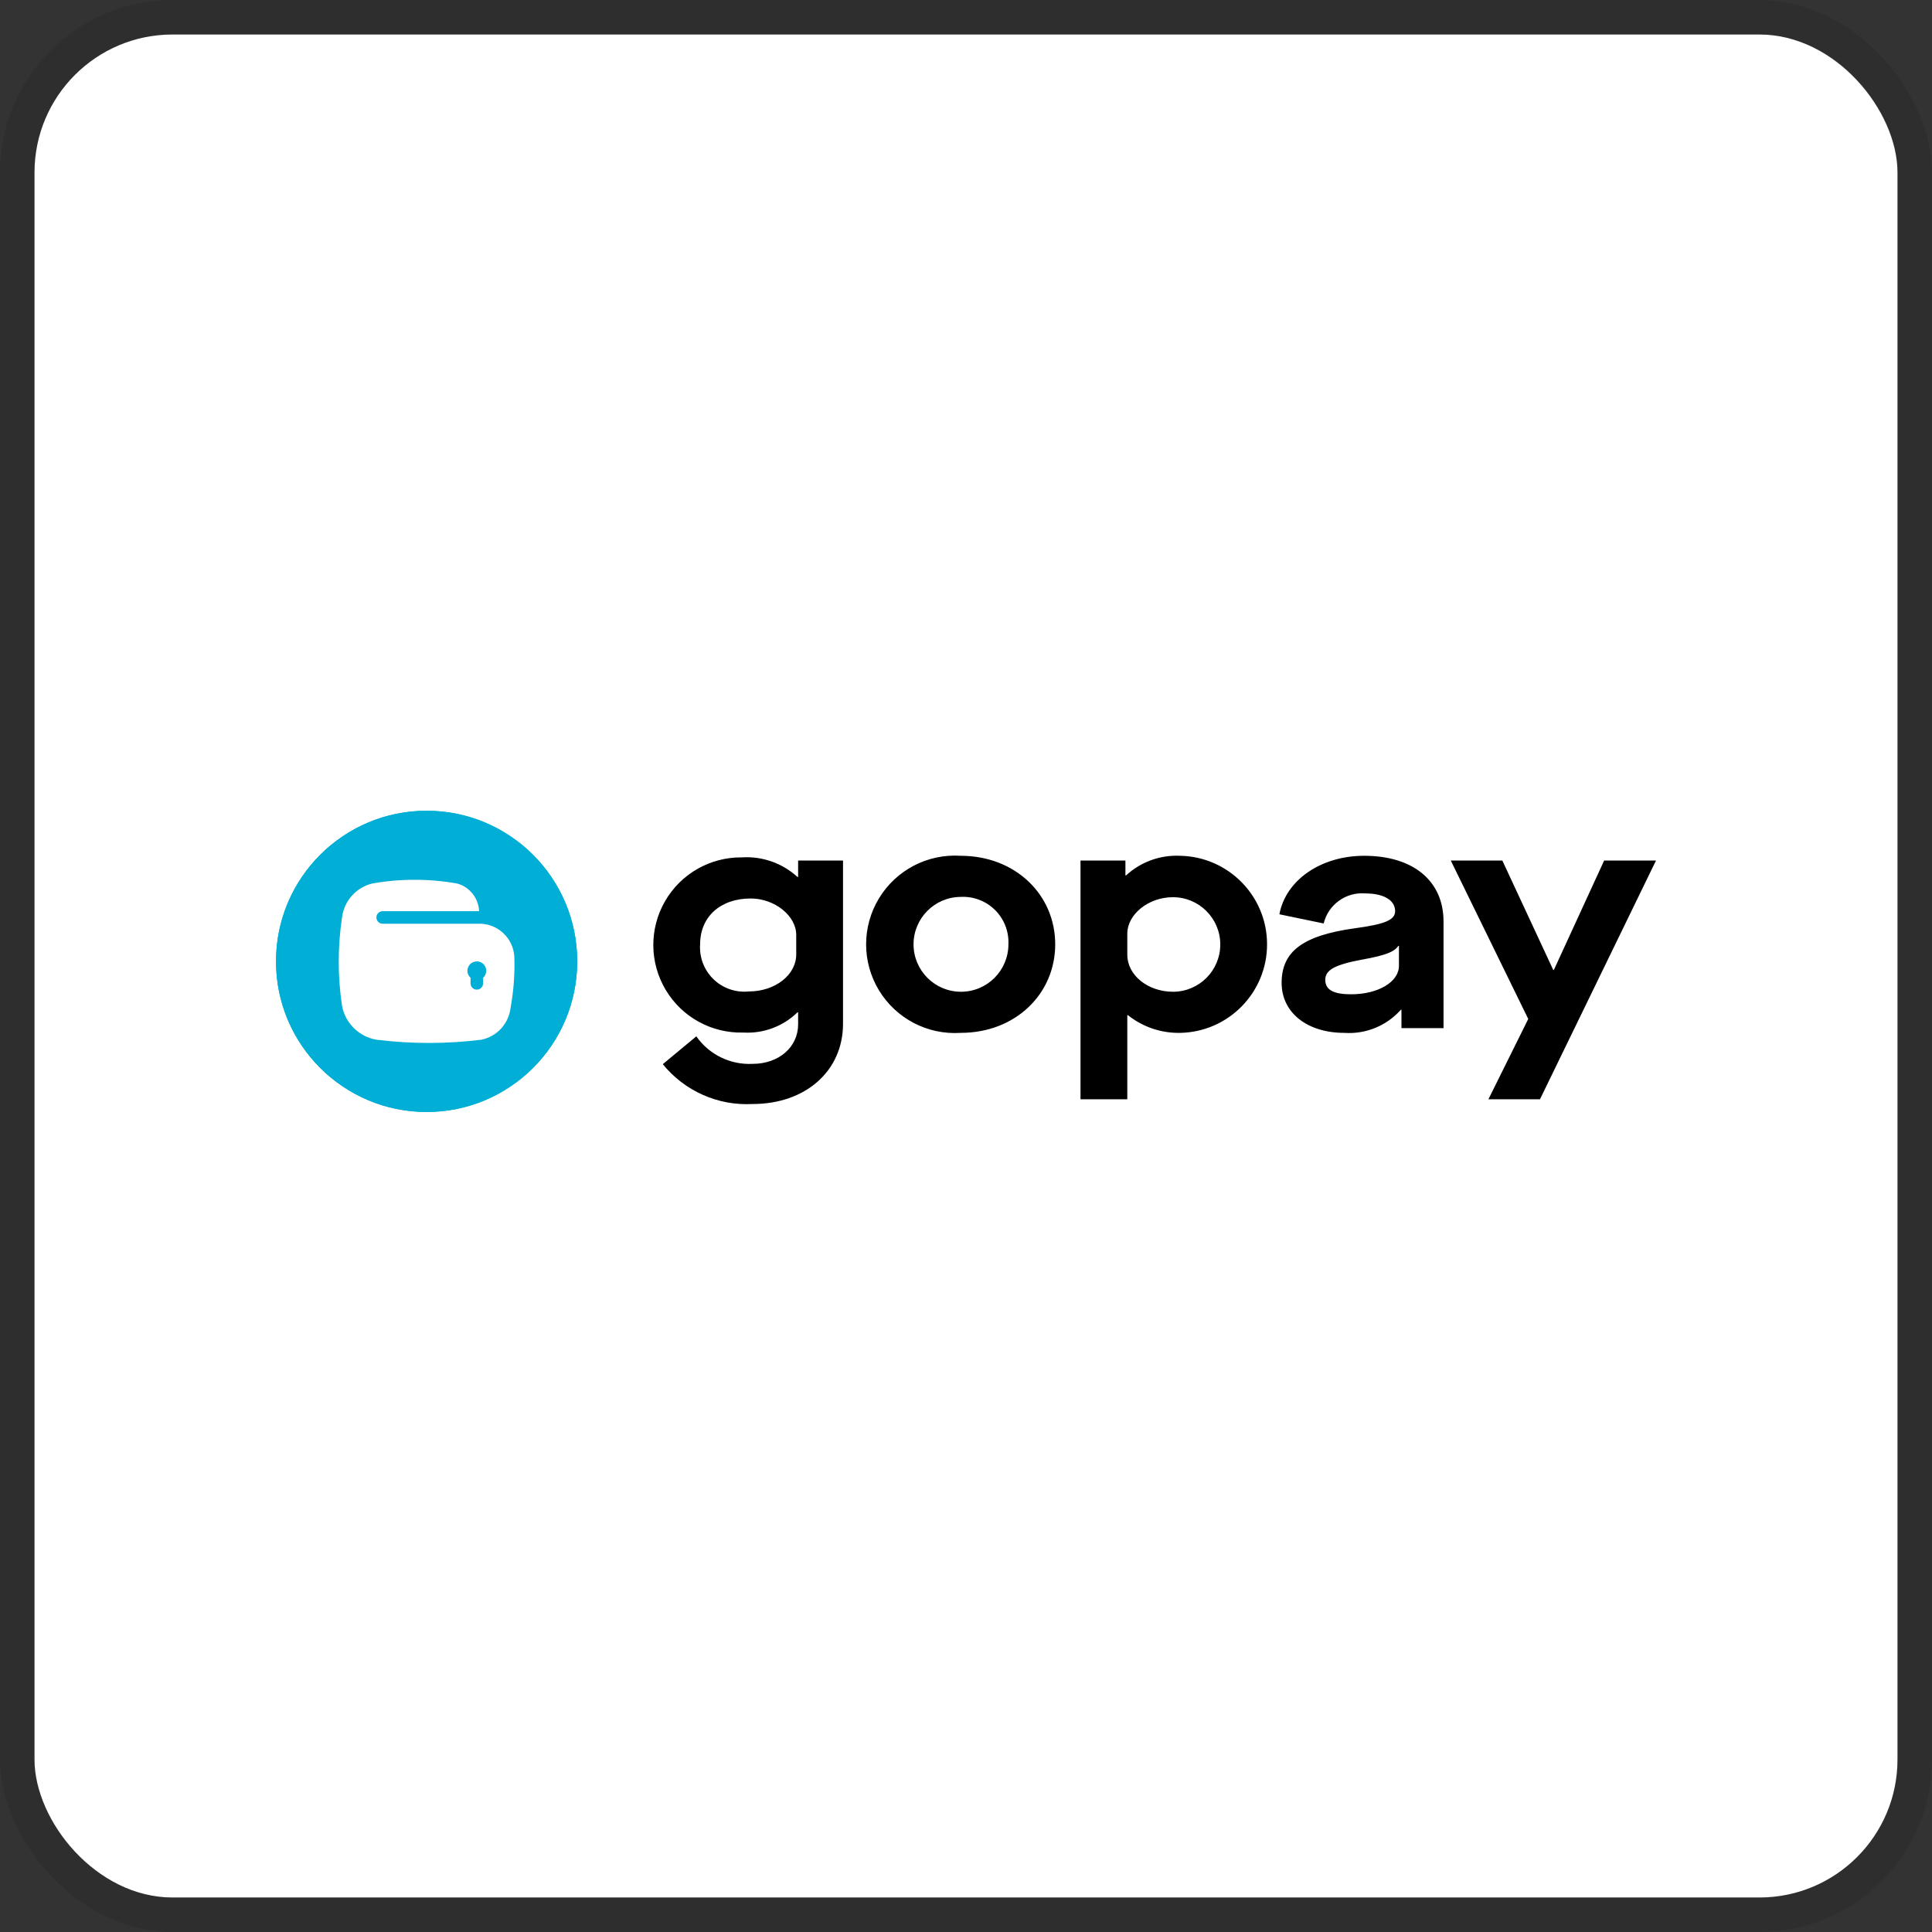 <svg width="112" height="112" viewBox="0 0 112 112" fill="none" xmlns="http://www.w3.org/2000/svg">
<rect x="0" y="0" width="112" height="112" fill="#333333" stroke="none"/>
<g clip-path="url(#clip0_505_110)">
<rect x="2" y="2" width="108" height="108" rx="8" fill="white"/>
<path d="M24.732 64.463C29.554 64.463 33.463 60.554 33.463 55.732C33.463 50.909 29.554 47 24.732 47C19.909 47 16 50.909 16 55.732C16 60.554 19.909 64.463 24.732 64.463Z" fill="#00AED6"/>
<path d="M24.732 64.463C29.554 64.463 33.463 60.554 33.463 55.732C33.463 50.909 29.554 47 24.732 47C19.909 47 16 50.909 16 55.732C16 60.554 19.909 64.463 24.732 64.463Z" fill="#00AED6"/>
<path fill-rule="evenodd" clip-rule="evenodd" d="M29.817 55.46C29.753 54.351 28.809 53.5 27.7 53.55H22.185C21.984 53.55 21.821 53.387 21.821 53.186C21.821 52.985 21.984 52.822 22.185 52.822H27.773C27.742 52.067 27.228 51.418 26.499 51.218C24.871 50.93 23.205 50.93 21.577 51.218C20.651 51.446 19.959 52.216 19.831 53.16C19.572 54.874 19.572 56.617 19.831 58.33C20.027 59.328 20.819 60.1 21.821 60.273C23.842 60.524 25.886 60.524 27.907 60.273C28.806 60.089 29.486 59.35 29.596 58.439C29.776 57.457 29.851 56.458 29.817 55.46ZM28.006 56.682V57.006C28.006 57.207 27.843 57.37 27.642 57.37C27.441 57.37 27.278 57.207 27.278 57.006V56.682C27.162 56.58 27.095 56.433 27.096 56.278C27.096 55.977 27.34 55.733 27.642 55.733C27.943 55.733 28.188 55.977 28.188 56.278C28.188 56.433 28.122 56.58 28.006 56.682V56.682Z" fill="white"/>
<path d="M40.366 60.078C41.107 61.136 42.339 61.738 43.629 61.673C45.149 61.673 46.268 60.701 46.268 59.381V58.685H46.231C45.398 59.499 44.26 59.925 43.097 59.858C41.26 59.911 39.537 58.967 38.594 57.389C37.65 55.812 37.632 53.848 38.547 52.253C39.462 50.659 41.167 49.684 43.005 49.703C44.19 49.627 45.355 50.037 46.231 50.839H46.268V49.886H48.871V59.345C48.871 62.094 46.69 64.001 43.629 64.001C41.624 64.11 39.688 63.251 38.423 61.691L40.366 60.078ZM46.158 54.194C46.158 53.094 44.912 52.086 43.519 52.086C41.758 52.086 40.586 53.149 40.586 54.744C40.534 55.499 40.818 56.239 41.362 56.766C41.906 57.293 42.655 57.552 43.408 57.475C44.931 57.475 46.158 56.522 46.158 55.33V54.194ZM55.69 49.611C58.862 49.611 61.172 51.866 61.172 54.744C61.172 57.622 58.862 59.876 55.69 59.876C53.776 60.002 51.952 59.052 50.956 57.412C49.961 55.773 49.961 53.715 50.956 52.076C51.952 50.436 53.776 49.486 55.69 49.611ZM55.69 51.994C54.174 52.004 52.953 53.24 52.959 54.756C52.966 56.272 54.199 57.496 55.715 57.493C57.231 57.49 58.458 56.26 58.459 54.744C58.493 54.001 58.212 53.279 57.684 52.755C57.157 52.231 56.432 51.955 55.69 51.994ZM62.638 49.886H65.242V50.748H65.279C66.129 49.965 67.258 49.556 68.412 49.611C71.207 49.662 73.448 51.939 73.453 54.735C73.458 57.53 71.226 59.816 68.431 59.876C67.328 59.902 66.251 59.538 65.388 58.85H65.351V63.726H62.638V49.886ZM67.992 52.012C66.561 52.012 65.351 53.021 65.351 54.121V55.349C65.351 56.522 66.525 57.493 68.009 57.493C69.522 57.488 70.745 56.258 70.741 54.744C70.736 53.231 69.505 52.008 67.992 52.012ZM78.568 53.809C80.346 53.571 80.877 53.314 80.877 52.819C80.877 52.177 80.2 51.793 79.155 51.793C78.029 51.698 77.002 52.436 76.735 53.534L74.168 53.002C74.535 51.023 76.57 49.611 79.081 49.611C81.922 49.611 83.683 51.06 83.683 53.424V59.601H81.244V58.538H81.207C80.38 59.47 79.168 59.964 77.926 59.876C75.781 59.876 74.297 58.703 74.297 56.98C74.297 55.165 75.507 54.231 78.568 53.809ZM81.098 54.836H81.061C80.822 55.184 80.309 55.386 78.99 55.624C77.394 55.917 76.827 56.228 76.827 56.797C76.827 57.384 77.303 57.64 78.329 57.64C79.888 57.64 81.098 56.925 81.098 55.99V54.836ZM88.594 59.07L84.103 49.886H87.092L90.043 56.228H90.079L92.994 49.886H96L89.274 63.726H86.285L88.594 59.07Z" fill="black"/>
</g>
<rect x="1" y="1" width="110" height="110" rx="9" stroke="black" stroke-opacity="0.1" stroke-width="2"/>
<defs>
<clipPath id="clip0_505_110">
<rect x="2" y="2" width="108" height="108" rx="8" fill="white"/>
</clipPath>
</defs>
</svg>
